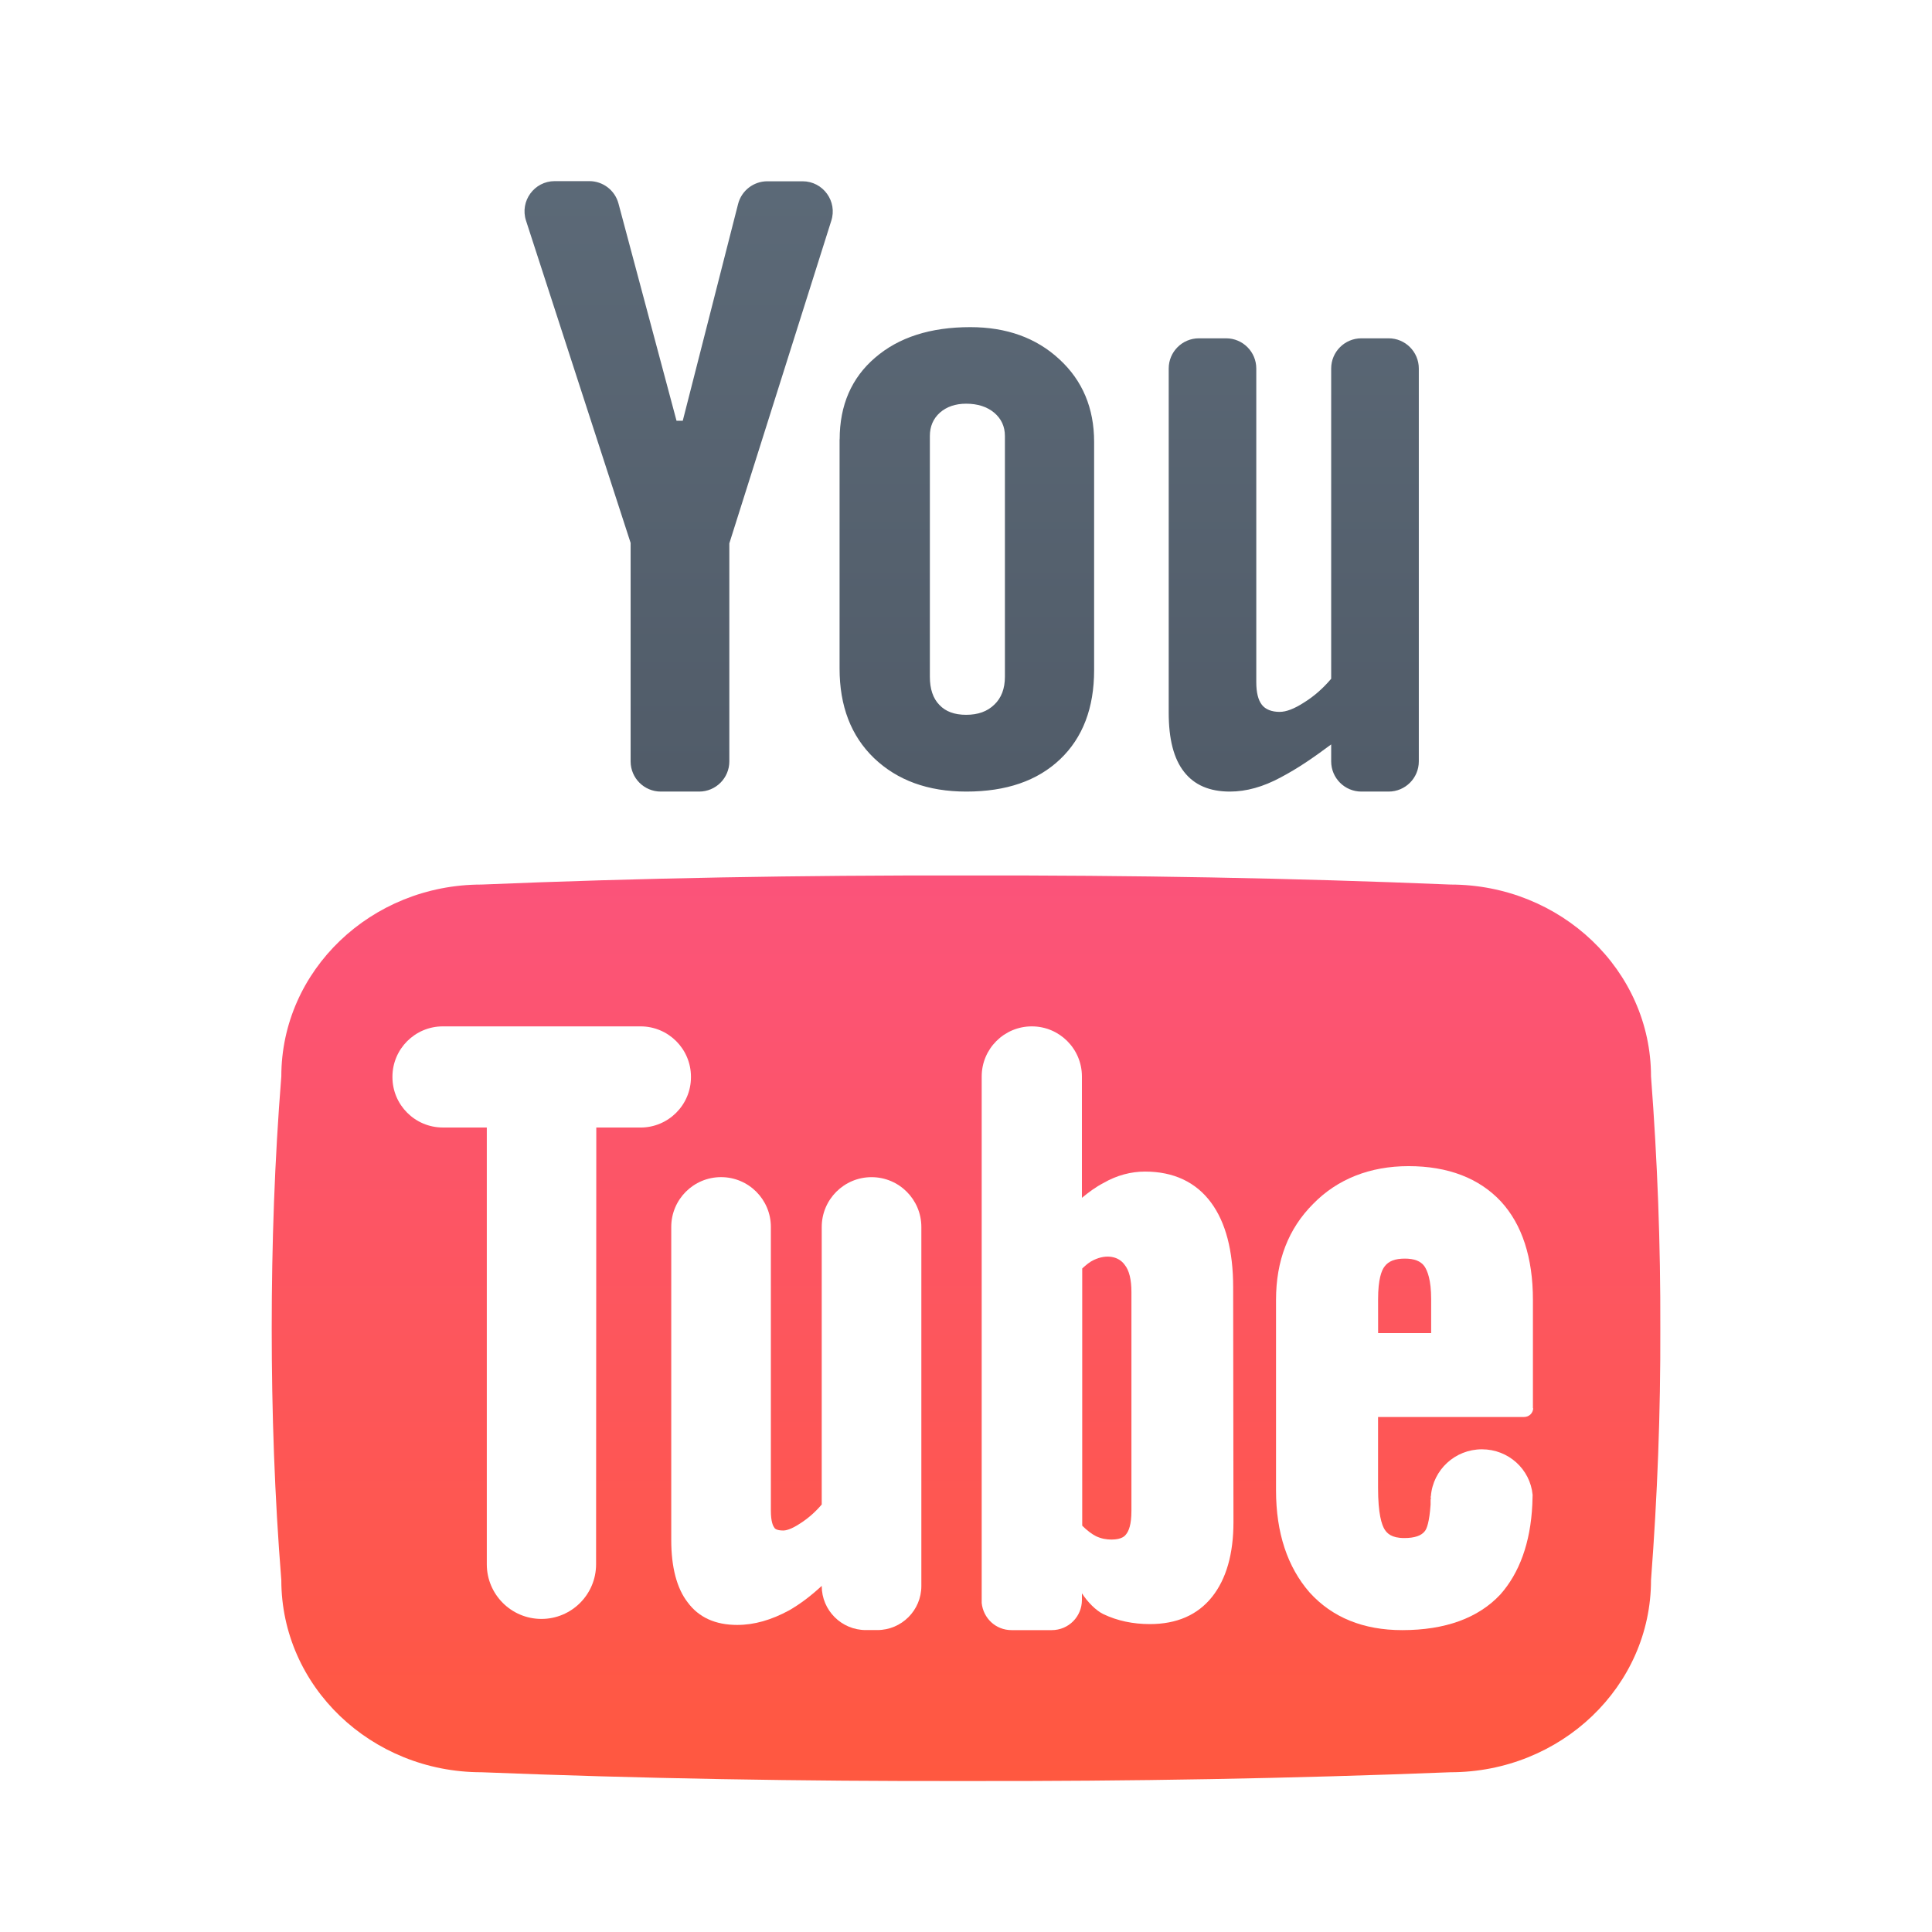 <svg xmlns="http://www.w3.org/2000/svg" x="0px" y="0px"
width="64" height="64"
viewBox="0 0 64 64"
style=" fill:#000000;"><radialGradient id="QwP9WonCCC4o10jj5O3OBa" cx="33.128" cy="25.511" r="32.462" gradientTransform="matrix(1 0 0 -1 0 66)" gradientUnits="userSpaceOnUse"><stop offset="0" stop-color="#afeeff"></stop><stop offset=".193" stop-color="#bbf1ff"></stop><stop offset=".703" stop-color="#d7f8ff"></stop><stop offset="1" stop-color="#e1faff"></stop></radialGradient><path fill="url(#undefined)" d="M52.03,37.34c0.16,0.98,1.08,1.66,2.08,1.66h4.39c2.63,0,4.75,2.28,4.48,4.96	C62.74,46.3,60.64,48,58.29,48H54c-1.22,0-2.18,1.08-1.97,2.34c0.16,0.98,1.08,1.66,2.08,1.66h3.39c1.24,0,2.37,0.5,3.18,1.32	C61.5,54.13,62,55.26,62,56.5c0,2.49-2.01,4.5-4.5,4.5h-52c-1.52,0-2.9-0.62-3.89-1.61C0.62,58.4,0,57.02,0,55.5	C0,52.46,2.46,50,5.5,50H16c0.83,0,1.58-0.34,2.12-0.88C18.66,48.58,19,47.83,19,47c0-1.66-1.34-3-3-3H4.5	c-2.63,0-4.75-2.28-4.48-4.96C0.26,36.7,2.36,35,4.71,35H20c1.71,0,3.09-1.43,3-3.16C22.91,30.22,21.45,29,19.83,29H4.5	c-2.63,0-4.75-2.28-4.48-4.96C0.26,21.7,2.37,20,4.71,20h6.79c0.69,0,1.32-0.28,1.77-0.73C13.72,18.82,14,18.19,14,17.5	c0-1.38-1.12-2.5-2.5-2.5h-4c-1.52,0-2.9-0.62-3.89-1.61S2,11.02,2,9.5C2,6.46,4.46,4,7.5,4h49c3.21,0,5.8,2.79,5.47,6.06	C61.68,12.92,60.11,15,57.24,15H55.5c-2.49,0-4.5,2.01-4.5,4.5c0,1.24,0.5,2.37,1.32,3.18C53.13,23.5,54.26,24,55.5,24h3	c3.21,0,5.8,2.79,5.47,6.06C63.68,32.92,61.11,35,58.24,35H54C52.78,35,51.82,36.08,52.03,37.34z"></path><linearGradient id="QwP9WonCCC4o10jj5O3OBb_2Sisn3cZ0AKc_gr1" x1="32.188" x2="32.188" y1="67.766" y2="40.373" gradientTransform="matrix(1 0 0 -1 0 66)" gradientUnits="userSpaceOnUse"><stop offset=".122" stop-color="#5e6d7b"></stop><stop offset=".191" stop-color="#5d6b79"></stop><stop offset="1" stop-color="#515c69"></stop></linearGradient><path fill="url(#QwP9WonCCC4o10jj5O3OBb_2Sisn3cZ0AKc_gr1)" d="M18.376,6h1.146c0.453,0,0.849,0.304,0.966,0.742l1.923,7.197h0.206l1.833-7.181	c0.113-0.443,0.512-0.753,0.969-0.753h1.167c0.68,0,1.162,0.665,0.95,1.312L24.16,18v7.222c0,0.552-0.448,1-1,1h-1.27	c-0.552,0-1-0.448-1-1v-7.238L17.425,7.309C17.215,6.663,17.697,6,18.376,6z M27.815,14.555c0-1.132,0.393-2.038,1.175-2.707	c0.78-0.673,1.83-1.011,3.15-1.011c1.204,0,2.187,0.354,2.954,1.065c0.766,0.705,1.15,1.619,1.15,2.736V22.2	c0,1.251-0.375,2.236-1.127,2.952c-0.752,0.714-1.783,1.07-3.107,1.07c-1.274,0-2.286-0.374-3.056-1.108	c-0.763-0.734-1.142-1.725-1.142-2.968v-7.592h0.003C27.815,14.554,27.815,14.555,27.815,14.555z M30.803,22.42	c0,0.397,0.102,0.714,0.317,0.933c0.204,0.217,0.498,0.326,0.884,0.326c0.395,0,0.703-0.111,0.935-0.338	c0.231-0.218,0.35-0.529,0.35-0.922v-7.976c0-0.318-0.122-0.576-0.358-0.774c-0.234-0.195-0.545-0.296-0.927-0.296	c-0.355,0-0.646,0.101-0.868,0.296c-0.221,0.198-0.333,0.456-0.333,0.774L30.803,22.42z M47,12.207v13.015c0,0.552-0.448,1-1,1	h-0.903c-0.552,0-1-0.448-1-1V24.66c-0.616,0.457-1.091,0.785-1.673,1.093c-0.576,0.311-1.138,0.469-1.681,0.469	c-0.673,0-1.177-0.215-1.519-0.653c-0.342-0.433-0.509-1.085-0.509-1.96V12.207c0-0.552,0.448-1,1-1h0.901c0.552,0,1,0.448,1,1	v10.391c0,0.341,0.062,0.592,0.186,0.75c0.116,0.15,0.32,0.234,0.588,0.234c0.218,0,0.488-0.103,0.808-0.311	c0.33-0.204,0.629-0.468,0.899-0.786V12.207c0-0.552,0.448-1,1-1H46C46.552,11.207,47,11.655,47,12.207z"></path><path fill="#fff" d="M53.376,35.522c0-3.383-2.802-6.124-6.253-6.124c-4.928-0.207-9.974-0.293-15.123-0.286	c-5.146-0.007-10.192,0.081-15.123,0.286c-3.448,0-6.25,2.742-6.25,6.124c-0.205,2.675-0.3,5.353-0.293,8.034	c-0.007,2.677,0.087,5.354,0.295,8.032c0,3.387,2.799,6.129,6.249,6.129c4.931,0.202,9.977,0.289,15.123,0.282	c5.148,0.012,10.195-0.081,15.123-0.282c3.451,0,6.253-2.742,6.253-6.129c0.205-2.678,0.302-5.356,0.29-8.032	C53.678,40.875,53.581,38.198,53.376,35.522z"></path><linearGradient id="QwP9WonCCC4o10jj5O3OBc_2Sisn3cZ0AKc_gr2" x1="32.001" x2="32.001" y1="7" y2="46.438" gradientTransform="matrix(1 0 0 -1 0 66)" gradientUnits="userSpaceOnUse"><stop offset="0" stop-color="#ff5840"></stop><stop offset=".007" stop-color="#ff5840"></stop><stop offset=".989" stop-color="#fa528c"></stop><stop offset="1" stop-color="#fa528c"></stop></linearGradient><path fill="url(#QwP9WonCCC4o10jj5O3OBc_2Sisn3cZ0AKc_gr2)" d="M54.692,35.657c0-3.51-2.982-6.355-6.644-6.355C42.815,29.084,37.466,28.991,32,29.001	c-5.466-0.01-10.815,0.083-16.048,0.301c-3.662,0-6.633,2.845-6.633,6.355c-0.223,2.783-0.318,5.565-0.318,8.348	c0,2.772,0.095,5.555,0.318,8.338c0,3.52,2.972,6.365,6.633,6.365C21.185,58.916,26.534,59.01,32,58.999	c5.466,0.01,10.815-0.083,16.048-0.291c3.662,0,6.644-2.845,6.644-6.365c0.212-2.783,0.318-5.565,0.308-8.338	C55.01,41.222,54.904,38.44,54.692,35.657z"></path><path fill="#fff" d="M49.09,48.01c-0.89,0-1.62,0.68-1.69,1.55c-0.01,0.02-0.01,0.05,0,0.08	c-0.01,0.02-0.01,0.04-0.01,0.06v0.14c-0.04,0.59-0.13,0.81-0.19,0.88c-0.11,0.15-0.34,0.23-0.68,0.23c-0.43,0-0.57-0.16-0.65-0.28	c-0.1-0.16-0.22-0.52-0.22-1.38v-2.35h4.83c0.17,0,0.3-0.12,0.31-0.29h-0.01v-3.59c0-1.4-0.36-2.5-1.06-3.26	c-0.72-0.77-1.75-1.17-3.06-1.17c-1.28,0-2.36,0.43-3.16,1.25c-0.82,0.82-1.23,1.88-1.23,3.18v6.31c0,1.41,0.38,2.54,1.11,3.38	c0.75,0.83,1.78,1.25,3.07,1.25c1.43,0,2.52-0.4,3.25-1.18c0.63-0.71,1-1.71,1.06-2.98l0.01-0.32	C50.69,48.67,49.97,48.01,49.09,48.01z M45.651,43.037c0-0.652,0.112-0.953,0.215-1.083c0.133-0.18,0.347-0.261,0.674-0.261	c0.307,0,0.521,0.081,0.644,0.251c0.102,0.15,0.225,0.451,0.225,1.093v1.123h-1.757L45.651,43.037L45.651,43.037z"></path><path fill="#fff" d="M28.871,38.995c-0.911,0-1.65,0.739-1.65,1.65v9.193c-0.204,0.241-0.439,0.451-0.705,0.622	c-0.317,0.211-0.49,0.24-0.572,0.24c-0.225,0-0.286-0.07-0.296-0.1c-0.041-0.05-0.112-0.2-0.112-0.552v-8.623v-0.781	c0-0.911-0.739-1.65-1.65-1.65l0,0c-0.911,0-1.65,0.739-1.65,1.65v0.781v9.595c0,0.893,0.184,1.595,0.541,2.056	c0.368,0.502,0.919,0.752,1.645,0.752c0.562,0,1.124-0.161,1.716-0.481c0.368-0.211,0.725-0.481,1.083-0.813v0.004	c0,0.806,0.654,1.46,1.46,1.46h0.38c0.806,0,1.46-0.654,1.46-1.46V40.645C30.521,39.734,29.782,38.995,28.871,38.995L28.871,38.995z"></path><path fill="#fff" d="M21.219,34H18h-3.33C13.748,34,13,34.748,13,35.67v0.01c0,0.922,0.748,1.67,1.67,1.67h1.456v13.714	v0.755c0,0.999,0.81,1.81,1.81,1.81l0,0c0.999,0,1.809-0.81,1.81-1.809l0.007-14.469h1.466c0.922,0,1.67-0.748,1.67-1.67V35.67	C22.889,34.748,22.142,34,21.219,34z"></path><path fill="#fff" d="M40.85,42.64c0-1.21-0.25-2.15-0.73-2.8c-0.5-0.68-1.24-1.03-2.19-1.03c-0.46,0-0.93,0.12-1.38,0.38	c-0.25,0.13-0.48,0.3-0.71,0.49v-4.02c0-0.917-0.743-1.66-1.66-1.66l0,0c-0.917,0-1.66,0.743-1.66,1.66V53.1	c0.05,0.5,0.46,0.9,0.99,0.9h1.33c0.56,0,1-0.45,1-1v-0.22c0.18,0.28,0.46,0.57,0.71,0.69c0.46,0.22,0.98,0.33,1.54,0.33	c0.89,0,1.58-0.3,2.06-0.9c0.47-0.59,0.71-1.42,0.71-2.48L40.85,42.64z M37.48,50.05c0,0.46-0.09,0.67-0.18,0.78	C37.27,50.87,37.17,51,36.82,51c-0.17,0-0.34-0.03-0.51-0.11c-0.14-0.07-0.3-0.19-0.46-0.35v-8.52c0.13-0.12,0.25-0.22,0.38-0.28	c0.44-0.21,0.83-0.11,1.02,0.15c0.16,0.19,0.23,0.51,0.23,0.91C37.48,42.8,37.48,50.05,37.48,50.05z"></path></svg>